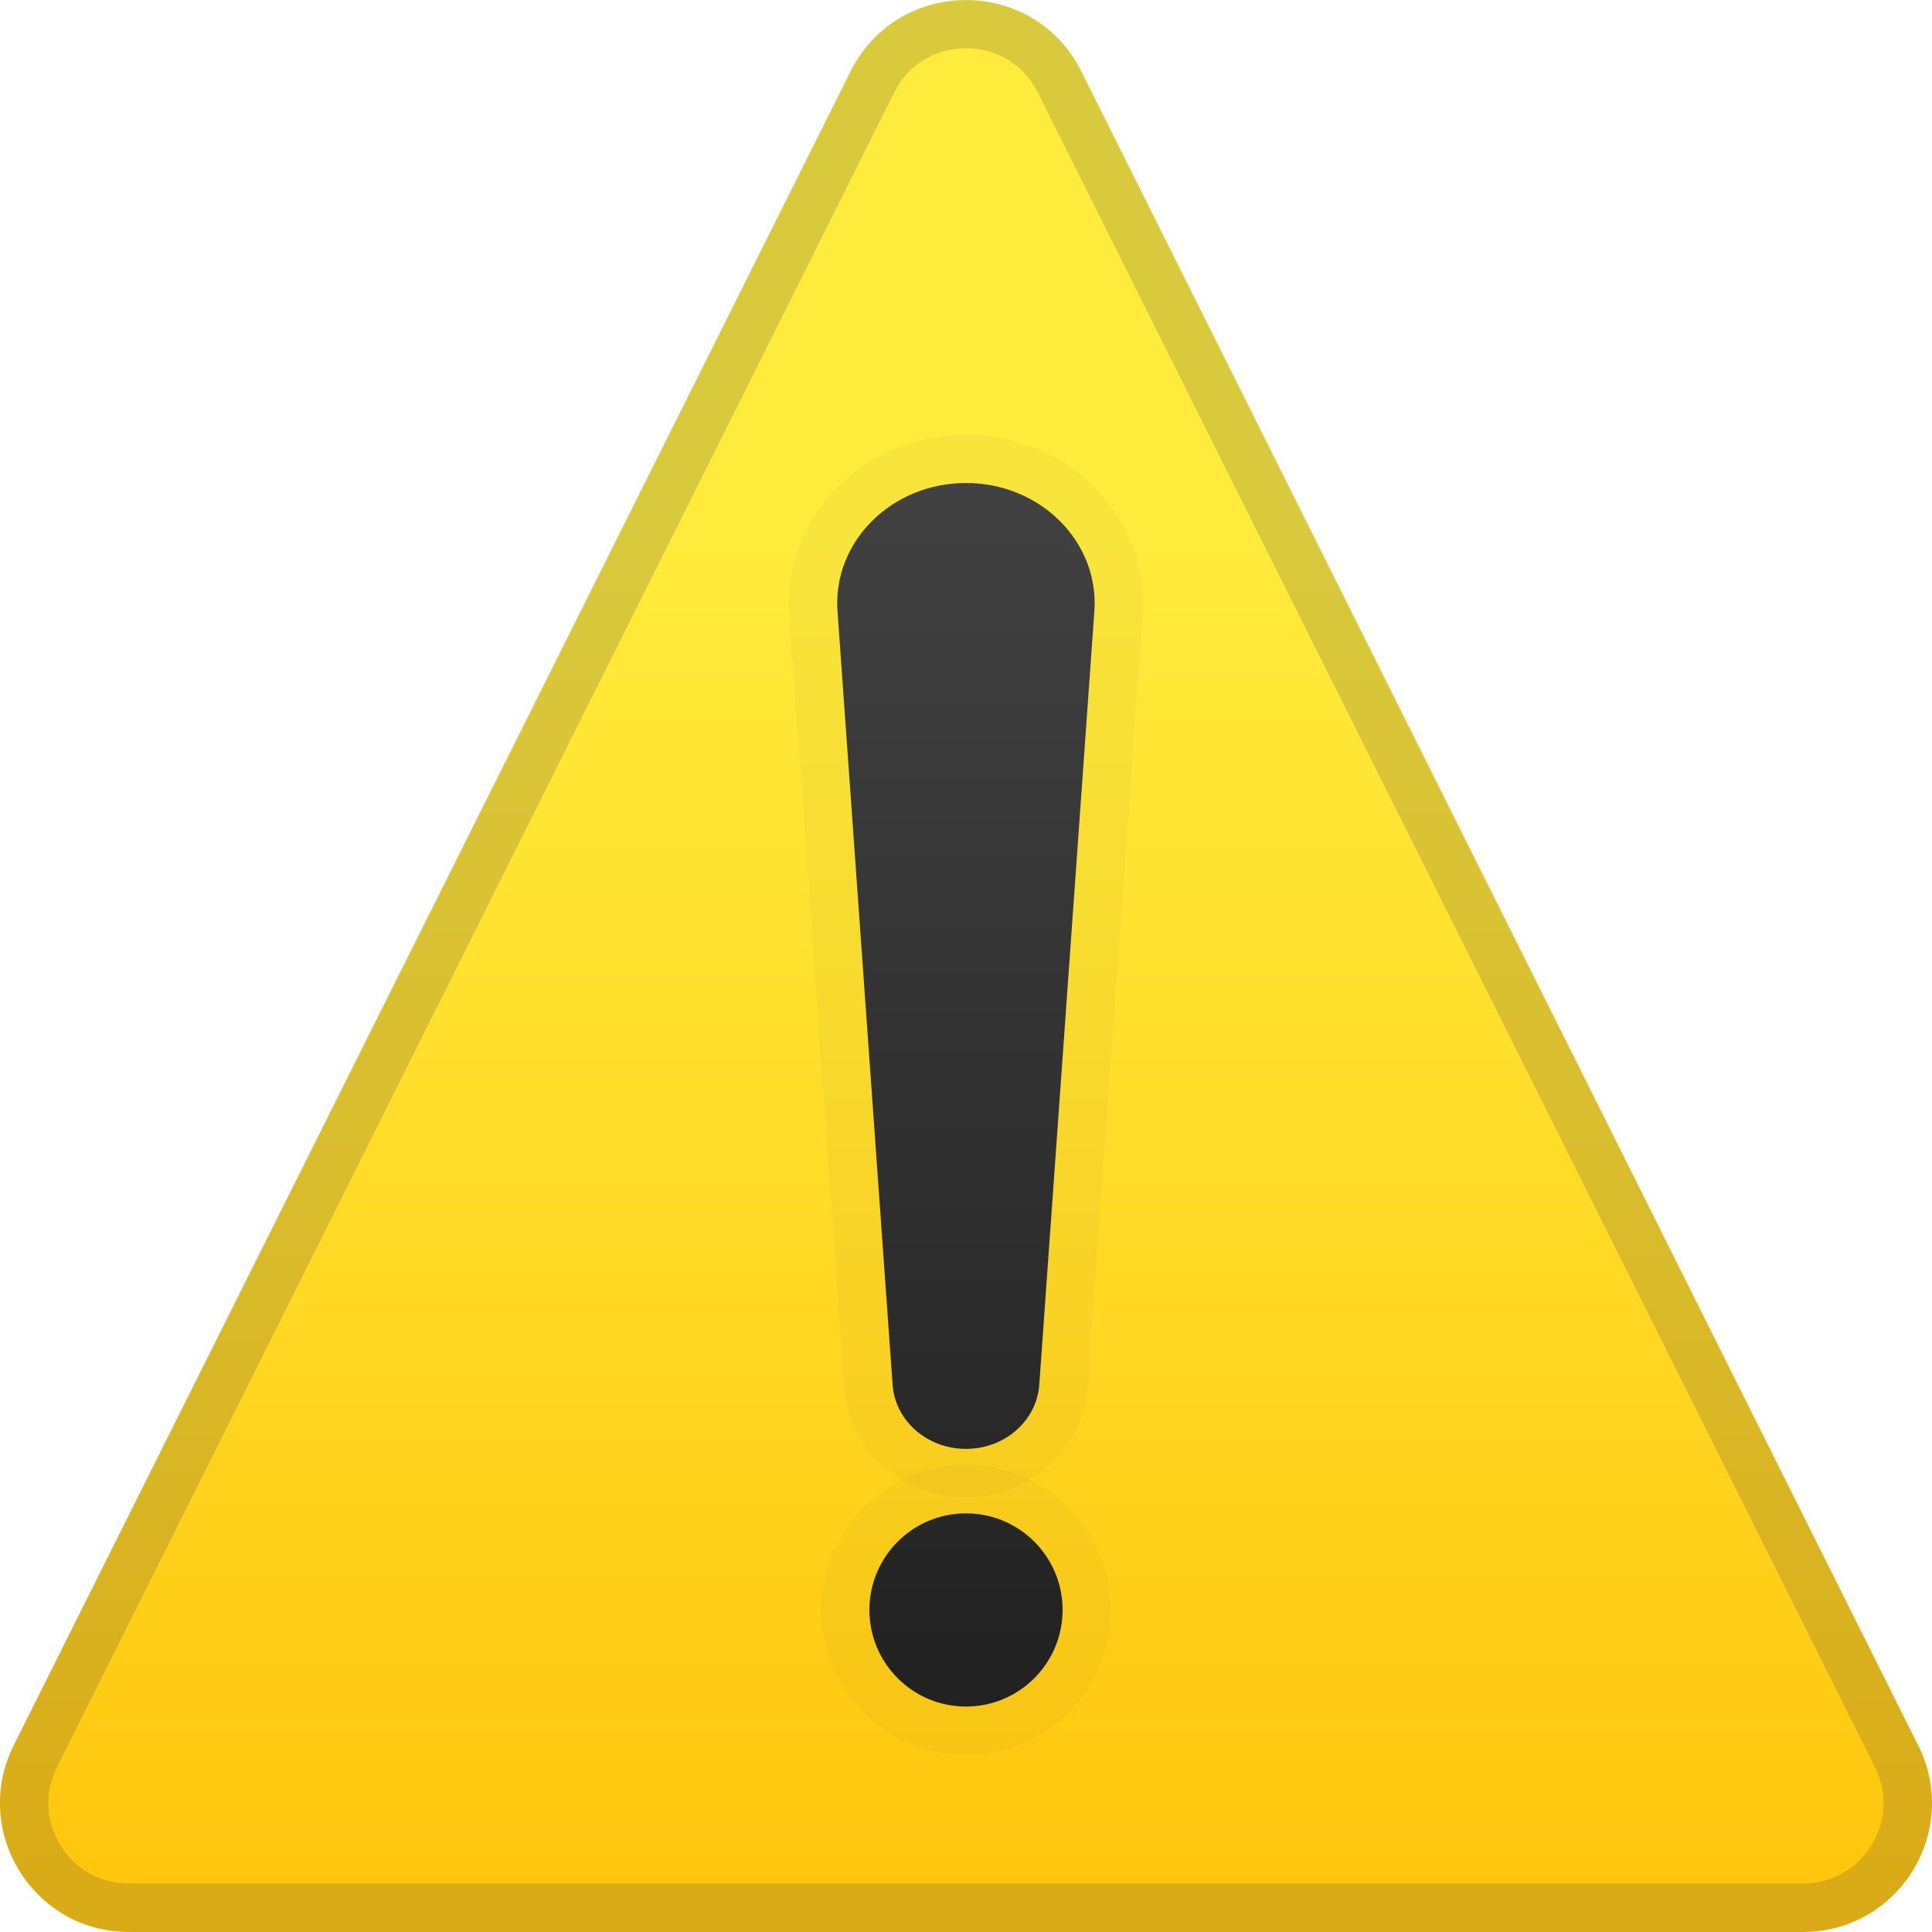 <svg width="16" height="16" viewBox="0 0 16 16" fill="none" xmlns="http://www.w3.org/2000/svg">
              <path d="M7.045 0.59L0.113 14.456C-0.24 15.165 0.275 16 1.068 16H14.931C15.725 16 16.241 15.165 15.886 14.456L8.954 0.59C8.561 -0.195 7.438 -0.195 7.045 0.59V0.59Z" fill="url(#paint0_linear)"></path>
              <path opacity="0.2" d="M8 0.4C8.257 0.4 8.481 0.537 8.596 0.768L15.527 14.634C15.633 14.845 15.622 15.082 15.498 15.282C15.374 15.483 15.167 15.598 14.931 15.598H1.068C0.832 15.598 0.625 15.483 0.501 15.282C0.377 15.081 0.367 14.845 0.472 14.634L7.404 0.768C7.518 0.537 7.742 0.4 8 0.4ZM8 0C7.621 0 7.242 0.196 7.045 0.589L0.113 14.455C-0.24 15.165 0.275 15.999 1.068 15.999H14.931C15.725 15.999 16.241 15.165 15.886 14.455L8.954 0.589C8.757 0.196 8.378 0 8 0Z" fill="#424242"></path>
              <g opacity="0.2">
              <path opacity="0.2" d="M8 4C8.617 4 9.105 4.488 9.064 5.064L8.608 11.467C8.586 11.766 8.321 11.999 8 11.999C7.678 11.999 7.413 11.766 7.392 11.467L6.936 5.064C6.894 4.488 7.382 4 8 4ZM8 3.6C7.581 3.6 7.181 3.771 6.902 4.069C6.64 4.352 6.509 4.714 6.536 5.092L6.992 11.495C7.029 12.002 7.472 12.399 8 12.399C8.528 12.399 8.97 12.002 9.006 11.495L9.462 5.092C9.489 4.714 9.36 4.352 9.096 4.069C8.818 3.771 8.418 3.6 8 3.6Z" fill="#424242"></path>
              <path opacity="0.2" d="M8 12.533C8.441 12.533 8.8 12.891 8.8 13.333C8.8 13.774 8.441 14.133 8 14.133C7.558 14.133 7.2 13.774 7.2 13.333C7.2 12.891 7.558 12.533 8 12.533ZM8 12.133C7.338 12.133 6.8 12.671 6.8 13.333C6.8 13.994 7.338 14.533 8 14.533C8.661 14.533 9.2 13.994 9.2 13.333C9.2 12.671 8.661 12.133 8 12.133Z" fill="#424242"></path>
              </g>
              <path d="M8 4C8.617 4 9.105 4.488 9.063 5.064L8.607 11.467C8.586 11.766 8.321 11.999 8 11.999C7.678 11.999 7.413 11.766 7.392 11.467L6.936 5.064C6.894 4.488 7.382 4 8 4Z" fill="url(#paint1_linear)"></path>
              <path d="M8 14.133C8.442 14.133 8.8 13.774 8.8 13.333C8.8 12.891 8.442 12.533 8 12.533C7.558 12.533 7.2 12.891 7.2 13.333C7.2 13.774 7.558 14.133 8 14.133Z" fill="url(#paint2_linear)"></path>
              <defs>
              <linearGradient id="paint0_linear" x1="8" y1="4.4" x2="8" y2="16.912" gradientUnits="userSpaceOnUse">
              <stop stop-color="#FFEB3B"></stop>
              <stop offset="0.419" stop-color="#FFDC28"></stop>
              <stop offset="0.995" stop-color="#FFC107"></stop>
              </linearGradient>
              <linearGradient id="paint1_linear" x1="8" y1="3.766" x2="8" y2="14.258" gradientUnits="userSpaceOnUse">
              <stop stop-color="#424242"></stop>
              <stop offset="1" stop-color="#212121"></stop>
              </linearGradient>
              <linearGradient id="paint2_linear" x1="8" y1="3.766" x2="8" y2="14.258" gradientUnits="userSpaceOnUse">
              <stop stop-color="#424242"></stop>
              <stop offset="1" stop-color="#212121"></stop>
              </linearGradient>
              </defs>
            </svg>